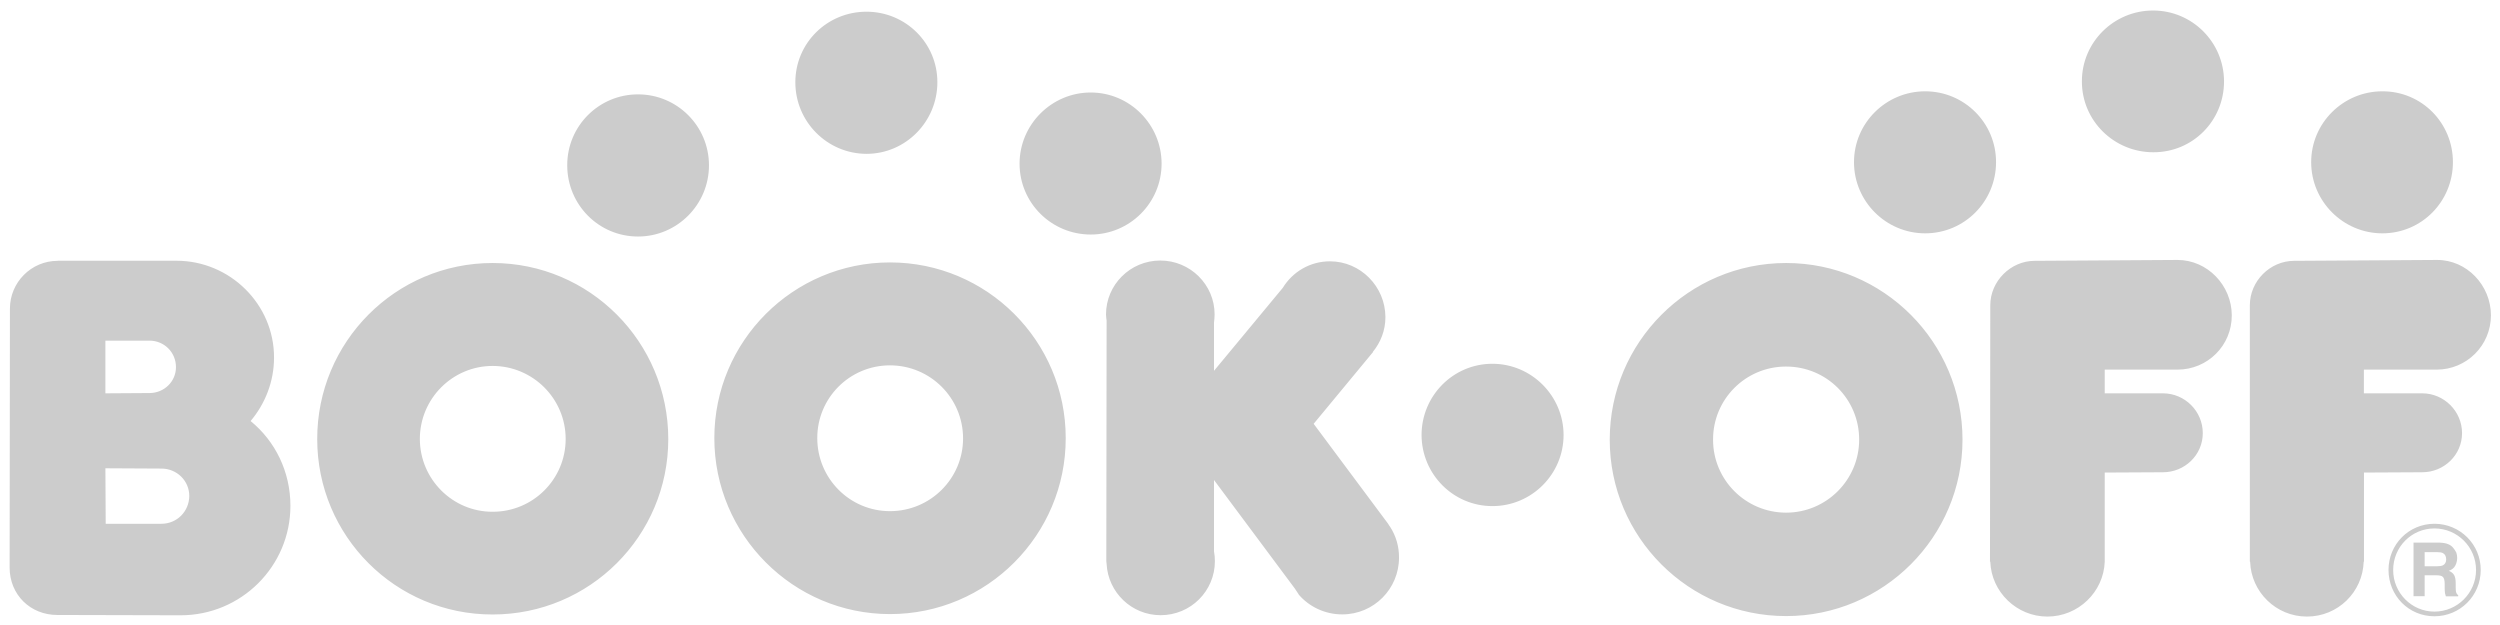 <svg width="132" height="33" viewBox="0 0 132 33" fill="none" xmlns="http://www.w3.org/2000/svg">
<g clip-path="url(#clip0_629_3421)">
<path d="M113.682 0.555C111.612 0.555 109.919 2.227 109.924 4.297C109.919 6.377 111.627 8.044 113.703 8.039C115.773 8.044 117.429 6.377 117.429 4.297C117.424 2.232 115.752 0.555 113.682 0.555ZM45.751 0.618C43.671 0.618 41.994 2.274 41.994 4.344C41.994 6.425 43.676 8.117 45.751 8.123C47.816 8.123 49.493 6.425 49.493 4.344C49.498 2.274 47.816 0.618 45.751 0.618ZM101.649 4.821C99.584 4.821 97.891 6.493 97.891 8.563C97.891 10.633 99.579 12.32 101.649 12.32C103.724 12.32 105.391 10.638 105.391 8.563C105.396 6.498 103.724 4.821 101.649 4.821ZM125.788 4.821C123.723 4.821 122.03 6.493 122.03 8.563C122.03 10.633 123.723 12.32 125.788 12.32C127.869 12.32 129.514 10.633 129.514 8.563C129.514 6.493 127.869 4.816 125.788 4.821ZM57.59 4.884C55.525 4.884 53.833 6.577 53.833 8.641C53.833 10.717 55.52 12.383 57.59 12.383C59.65 12.383 61.332 10.711 61.332 8.641C61.332 6.577 59.655 4.884 57.59 4.884ZM33.692 4.983C31.628 4.978 29.95 6.65 29.95 8.715V8.73C29.95 10.806 31.617 12.493 33.692 12.488C35.752 12.488 37.434 10.801 37.434 8.73C37.434 6.655 35.752 4.983 33.692 4.983ZM114.966 13.725C114.966 13.725 107.519 13.772 107.43 13.772C106.161 13.772 105.087 14.852 105.087 16.115L105.071 29.657H105.087C105.145 31.261 106.486 32.555 108.1 32.555C109.73 32.555 111.072 31.261 111.13 29.657V24.951C111.13 24.951 114.106 24.935 114.206 24.935C115.354 24.935 116.307 24.023 116.307 22.87C116.307 21.712 115.359 20.768 114.206 20.768H111.13V19.516H114.971C116.564 19.516 117.843 18.242 117.838 16.649C117.833 15.072 116.559 13.725 114.966 13.725ZM128.67 13.725C128.67 13.725 121.223 13.772 121.134 13.772C119.855 13.772 118.792 14.846 118.792 16.115V29.657H118.807C118.86 31.261 120.18 32.555 121.805 32.555C123.44 32.555 124.75 31.266 124.803 29.657H124.818V24.951C124.818 24.951 127.79 24.935 127.895 24.935C129.042 24.935 129.996 24.023 129.996 22.87C129.996 21.712 129.042 20.768 127.895 20.768H124.813V19.516H128.655C130.237 19.516 131.521 18.242 131.521 16.649C131.521 15.072 130.253 13.72 128.67 13.725ZM61.264 13.756C59.676 13.756 58.397 15.035 58.397 16.607C58.397 16.712 58.418 16.822 58.429 16.932L58.413 29.631L58.429 29.777C58.507 31.276 59.749 32.482 61.28 32.482C62.868 32.482 64.146 31.208 64.146 29.631C64.146 29.447 64.131 29.274 64.099 29.112V25.344L68.365 31.072C68.428 31.166 68.496 31.261 68.559 31.365L68.575 31.397C69.125 32.036 69.958 32.44 70.87 32.44C72.531 32.44 73.868 31.098 73.868 29.442C73.873 28.865 73.711 28.299 73.396 27.812L73.349 27.749C73.307 27.681 73.27 27.613 73.218 27.555L69.361 22.377L72.5 18.583H72.484C72.893 18.085 73.15 17.451 73.15 16.744C73.145 15.129 71.835 13.798 70.22 13.798C69.162 13.798 68.245 14.359 67.731 15.198L64.099 19.579V17.037C64.115 16.896 64.131 16.744 64.131 16.597C64.131 15.035 62.847 13.756 61.264 13.756ZM3.044 13.772C1.645 13.772 0.524 14.915 0.524 16.293C0.524 16.293 0.508 29.741 0.508 29.966C0.508 31.397 1.598 32.471 3.029 32.471L9.538 32.487C12.735 32.487 15.334 29.903 15.334 26.706C15.334 24.898 14.527 23.289 13.232 22.231C13.992 21.329 14.469 20.161 14.469 18.877C14.475 16.067 12.142 13.762 9.307 13.767H3.044V13.772ZM46.993 13.856C41.878 13.856 37.717 18.012 37.717 23.132C37.717 28.252 41.878 32.424 46.993 32.424C52.114 32.424 56.275 28.252 56.27 23.132C56.27 18.012 52.114 13.856 46.993 13.856ZM26.009 13.887C20.884 13.887 16.744 18.054 16.749 23.184C16.749 28.299 20.879 32.45 26.009 32.445C31.14 32.445 35.285 28.299 35.285 23.184C35.285 18.059 31.14 13.887 26.009 13.887ZM94.307 13.887C89.166 13.887 84.994 18.07 84.994 23.216C84.994 28.352 89.16 32.529 94.307 32.529C99.443 32.529 103.62 28.352 103.62 23.216C103.62 18.07 99.448 13.887 94.307 13.887ZM5.565 17.986H7.892C8.668 17.986 9.291 18.599 9.291 19.385C9.291 20.15 8.663 20.753 7.892 20.753C7.819 20.753 5.565 20.768 5.565 20.768V17.986ZM78.799 19.207C76.729 19.207 75.063 20.894 75.058 22.964C75.063 25.035 76.729 26.722 78.799 26.722C80.875 26.722 82.557 25.035 82.557 22.964C82.552 20.899 80.864 19.207 78.799 19.207ZM46.993 19.291C49.121 19.291 50.85 21.015 50.85 23.148C50.85 25.27 49.121 26.989 46.993 26.989C44.866 26.989 43.152 25.26 43.152 23.132C43.147 21.015 44.86 19.296 46.978 19.291H46.993ZM26.009 19.322C28.132 19.322 29.867 21.046 29.867 23.179C29.867 25.307 28.137 27.026 26.009 27.021C23.903 27.026 22.173 25.307 22.168 23.179C22.168 21.046 23.897 19.322 26.009 19.322ZM94.307 19.354C96.44 19.354 98.164 21.067 98.164 23.211C98.164 25.338 96.435 27.068 94.307 27.068C92.174 27.068 90.444 25.338 90.45 23.211C90.444 21.083 92.163 19.359 94.291 19.354H94.307ZM5.565 24.725L8.526 24.741C9.333 24.741 9.994 25.38 9.994 26.187C9.988 27.005 9.339 27.655 8.526 27.655H5.581L5.565 24.725ZM128.539 27.655C127.187 27.655 126.113 28.74 126.113 30.097C126.118 31.46 127.182 32.539 128.539 32.539C129.891 32.539 130.982 31.454 130.982 30.097C130.987 28.75 129.897 27.66 128.55 27.655C128.55 27.655 128.545 27.655 128.539 27.655ZM128.539 27.901C129.745 27.901 130.735 28.881 130.735 30.097C130.735 31.308 129.745 32.293 128.539 32.293C127.329 32.293 126.359 31.302 126.359 30.097C126.359 28.881 127.329 27.901 128.539 27.901ZM127.434 28.651V31.481H128.021V30.375H128.623C128.796 30.375 128.922 30.396 128.98 30.459C129.042 30.511 129.079 30.637 129.079 30.815V31.077C129.079 31.166 129.09 31.239 129.095 31.323C129.105 31.37 129.126 31.428 129.142 31.486H129.792V31.423C129.734 31.392 129.692 31.318 129.677 31.245C129.666 31.198 129.661 31.114 129.661 30.983V30.805C129.661 30.605 129.635 30.459 129.577 30.364C129.525 30.265 129.42 30.191 129.299 30.139C129.446 30.087 129.577 29.992 129.64 29.861C129.708 29.735 129.734 29.604 129.739 29.468C129.739 29.353 129.724 29.264 129.692 29.175C129.65 29.086 129.593 29.007 129.53 28.928C129.462 28.839 129.367 28.776 129.268 28.734C129.158 28.687 129.022 28.661 128.828 28.651H127.434ZM128.021 29.154H128.702C128.833 29.154 128.917 29.169 128.98 29.201C129.095 29.259 129.158 29.369 129.158 29.541C129.158 29.694 129.09 29.798 128.98 29.851C128.911 29.882 128.822 29.898 128.686 29.898H128.021V29.154Z" fill="#CCCCCC"/>
</g>
<defs>
<clipPath id="clip0_629_3421">
<rect width="131.019" height="32" fill="white" transform="translate(0.503 0.555)"/>
</clipPath>
</defs>
</svg>
